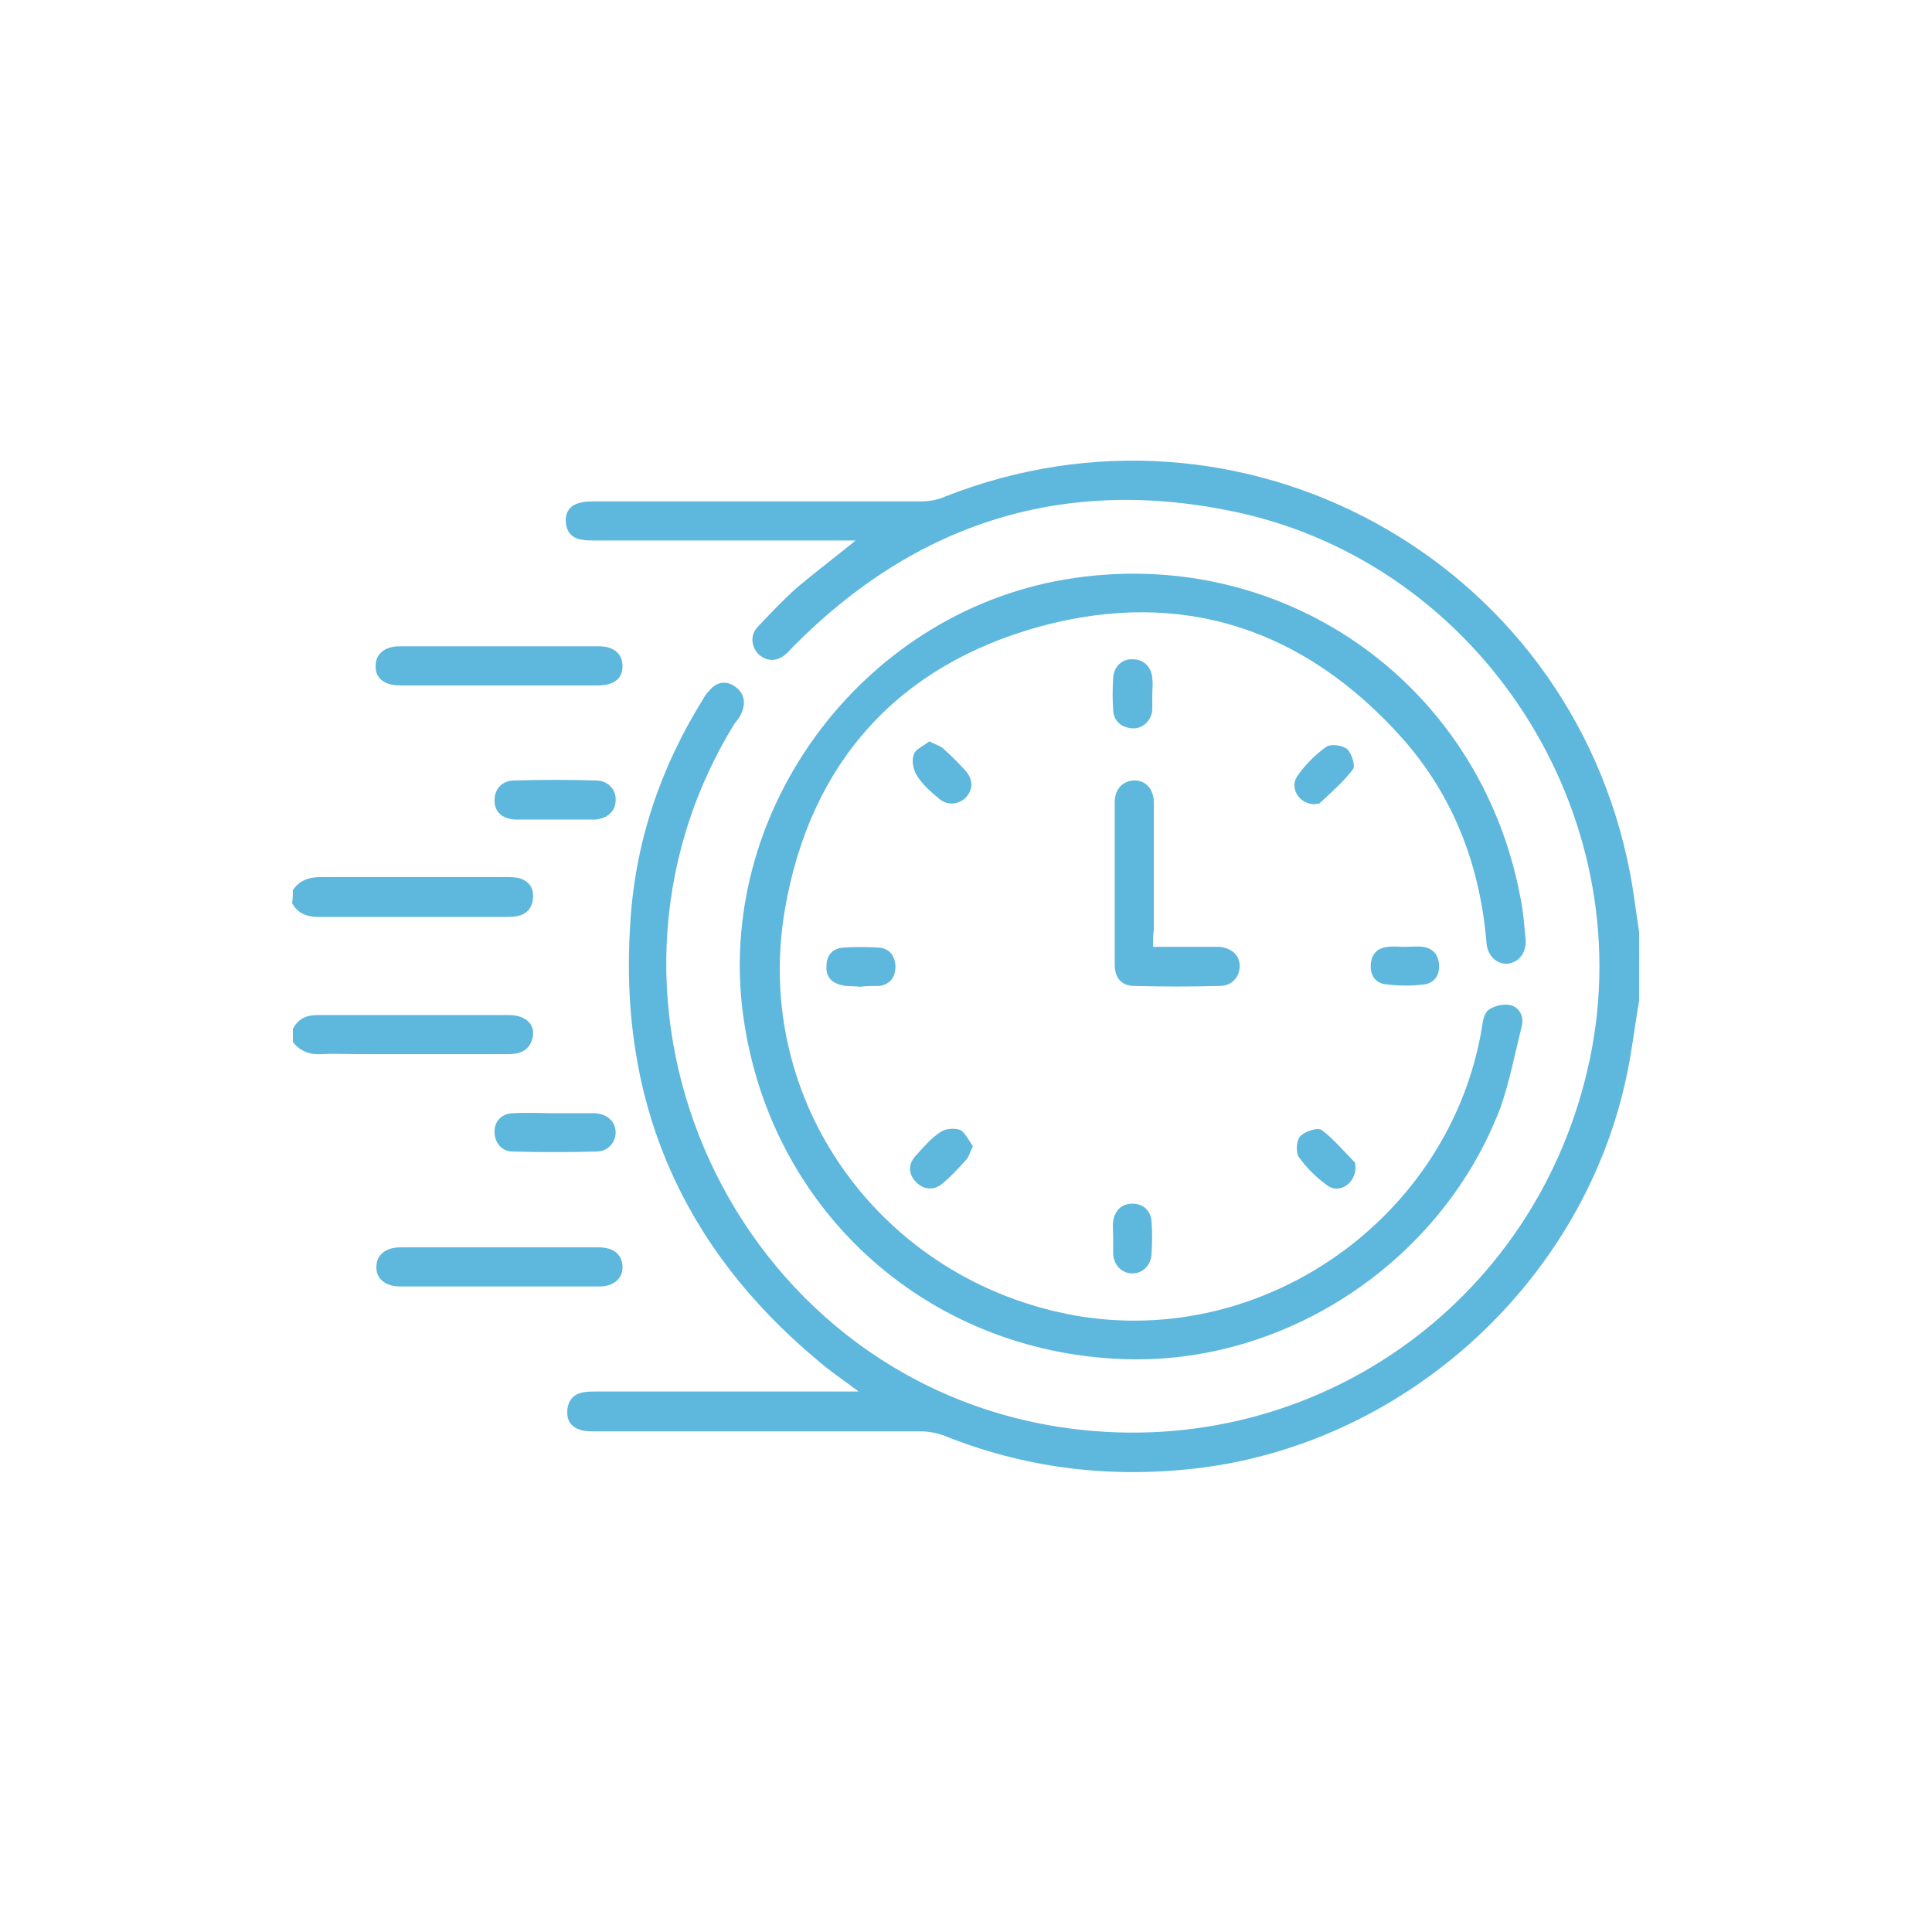 <?xml version="1.0" encoding="utf-8"?>
<!-- Generator: Adobe Illustrator 26.2.1, SVG Export Plug-In . SVG Version: 6.00 Build 0)  -->
<svg version="1.1" id="Layer_1" xmlns="http://www.w3.org/2000/svg" xmlns:xlink="http://www.w3.org/1999/xlink" x="0px" y="0px"
	 width="25.2px" height="25.2px" viewBox="0 0 25.2 25.2" style="enable-background:new 0 0 25.2 25.2;" xml:space="preserve">
<style type="text/css">
	.st0{fill:#5EB7DD;}
</style>
<g>
	<path class="st0" d="M21.38,13.05c-0.06,0.35-0.1,0.71-0.18,1.06c-0.6,2.68-2.94,4.76-5.66,5.05c-1.12,0.12-2.2-0.02-3.24-0.44
		c-0.09-0.03-0.19-0.05-0.28-0.05c-1.42,0-2.83,0-4.25,0c-0.07,0-0.14,0-0.2-0.02c-0.13-0.04-0.18-0.13-0.17-0.26
		c0.01-0.13,0.09-0.21,0.21-0.23c0.06-0.01,0.13-0.01,0.19-0.01c1.06,0,2.11,0,3.17,0c0.06,0,0.12,0,0.23,0
		c-0.2-0.15-0.38-0.27-0.54-0.41c-1.77-1.48-2.59-3.38-2.44-5.68C8.28,11,8.61,10.02,9.17,9.12c0.02-0.04,0.05-0.08,0.08-0.11
		C9.34,8.9,9.46,8.87,9.58,8.95s0.15,0.2,0.1,0.33c-0.02,0.06-0.06,0.11-0.1,0.16c-2.25,3.66-0.01,8.5,4.22,9.17
		c3.25,0.51,6.27-1.58,6.94-4.81c0.66-3.19-1.42-6.43-4.61-7.12c-2.24-0.48-4.18,0.13-5.79,1.76c-0.03,0.03-0.06,0.07-0.1,0.1
		c-0.11,0.09-0.23,0.09-0.34,0c-0.1-0.1-0.12-0.25-0.02-0.36C10.05,8,10.22,7.82,10.4,7.66c0.24-0.2,0.49-0.39,0.76-0.61
		c-0.09,0-0.15,0-0.21,0c-1.06,0-2.11,0-3.17,0c-0.06,0-0.13,0-0.19-0.01c-0.13-0.02-0.2-0.1-0.21-0.23
		C7.37,6.69,7.43,6.59,7.56,6.56c0.06-0.02,0.14-0.02,0.2-0.02c1.42,0,2.83,0,4.25,0c0.11,0,0.22-0.02,0.31-0.06
		c3.87-1.53,8.15,0.81,8.94,4.9c0.05,0.26,0.08,0.52,0.12,0.78C21.38,12.45,21.38,12.75,21.38,13.05z"/>
	<path class="st0" d="M3.82,11.61c0.09-0.13,0.21-0.17,0.37-0.17c0.8,0,1.6,0,2.4,0c0.07,0,0.14,0,0.2,0.02
		c0.12,0.04,0.18,0.14,0.16,0.27c-0.01,0.12-0.09,0.2-0.21,0.22c-0.04,0.01-0.08,0.01-0.12,0.01c-0.82,0-1.64,0-2.47,0
		c-0.15,0-0.27-0.05-0.34-0.18C3.82,11.72,3.82,11.66,3.82,11.61z"/>
	<path class="st0" d="M3.82,13.42c0.07-0.13,0.17-0.18,0.32-0.18c0.83,0,1.67,0,2.5,0c0.23,0,0.36,0.14,0.3,0.32
		c-0.05,0.16-0.18,0.19-0.32,0.19c-0.64,0-1.28,0-1.92,0c-0.17,0-0.34-0.01-0.51,0c-0.15,0.01-0.28-0.04-0.37-0.16
		C3.82,13.54,3.82,13.48,3.82,13.42z"/>
	<path class="st0" d="M14.76,17.73c-2.59-0.04-4.69-1.88-5.06-4.44c-0.39-2.67,1.51-5.27,4.18-5.73c2.82-0.48,5.42,1.33,5.95,4.14
		c0.04,0.18,0.05,0.37,0.07,0.56c0.01,0.17-0.09,0.29-0.23,0.31c-0.14,0.01-0.26-0.09-0.28-0.26c-0.08-1-0.42-1.91-1.09-2.67
		c-1.28-1.44-2.88-1.97-4.73-1.47c-1.86,0.51-3,1.78-3.33,3.68c-0.44,2.52,1.26,4.86,3.79,5.31c2.47,0.43,4.89-1.29,5.3-3.76
		c0.01-0.08,0.03-0.19,0.09-0.23c0.07-0.05,0.19-0.08,0.28-0.06c0.12,0.03,0.18,0.15,0.15,0.27c-0.09,0.36-0.16,0.73-0.28,1.07
		C18.82,16.42,16.84,17.76,14.76,17.73z"/>
	<path class="st0" d="M15.04,12.35c0.23,0,0.45,0,0.67,0c0.06,0,0.13,0,0.19,0c0.16,0.01,0.27,0.11,0.27,0.25s-0.1,0.26-0.26,0.26
		c-0.37,0.01-0.74,0.01-1.11,0c-0.17,0-0.26-0.1-0.26-0.28c0-0.71,0-1.42,0-2.12c0-0.17,0.11-0.28,0.26-0.28
		c0.15,0,0.25,0.12,0.25,0.29c0,0.55,0,1.11,0,1.66C15.04,12.19,15.04,12.25,15.04,12.35z"/>
	<path class="st0" d="M6.5,8.94c-0.43,0-0.86,0-1.29,0c-0.2,0-0.32-0.1-0.31-0.26c0-0.15,0.12-0.25,0.31-0.25c0.87,0,1.74,0,2.6,0
		c0.2,0,0.31,0.1,0.31,0.26S8.01,8.94,7.8,8.94C7.36,8.94,6.93,8.94,6.5,8.94z"/>
	<path class="st0" d="M6.51,16.27c0.43,0,0.87,0,1.3,0c0.2,0,0.31,0.1,0.31,0.26c0,0.15-0.12,0.25-0.3,0.25c-0.87,0-1.74,0-2.6,0
		c-0.2,0-0.32-0.11-0.31-0.26c0-0.15,0.12-0.25,0.31-0.25C5.64,16.27,6.07,16.27,6.51,16.27z"/>
	<path class="st0" d="M7.23,10.69c-0.17,0-0.34,0-0.51,0c-0.17-0.01-0.27-0.1-0.27-0.25s0.1-0.26,0.26-0.26
		c0.35-0.01,0.71-0.01,1.06,0c0.16,0,0.27,0.12,0.26,0.26c0,0.14-0.11,0.24-0.27,0.25C7.58,10.69,7.41,10.69,7.23,10.69z"/>
	<path class="st0" d="M7.23,14.52c0.18,0,0.35,0,0.53,0c0.16,0.01,0.27,0.11,0.27,0.25c0,0.13-0.1,0.25-0.25,0.25
		c-0.36,0.01-0.73,0.01-1.09,0c-0.15,0-0.24-0.12-0.24-0.26s0.1-0.24,0.25-0.24C6.88,14.51,7.06,14.52,7.23,14.52z"/>
	<path class="st0" d="M15.03,9.06c0,0.07,0,0.14,0,0.2C15.02,9.4,14.9,9.51,14.77,9.5c-0.14-0.01-0.24-0.09-0.25-0.23
		c-0.01-0.14-0.01-0.28,0-0.43c0.01-0.15,0.12-0.25,0.26-0.24c0.14,0,0.24,0.1,0.25,0.25C15.04,8.92,15.03,8.99,15.03,9.06z"/>
	<path class="st0" d="M12.12,9.67c0.08,0.04,0.15,0.06,0.19,0.1c0.1,0.09,0.2,0.19,0.29,0.29c0.1,0.12,0.09,0.25-0.01,0.35
		c-0.1,0.09-0.24,0.1-0.35,0c-0.11-0.09-0.22-0.19-0.29-0.31c-0.04-0.07-0.06-0.19-0.03-0.26C11.94,9.77,12.05,9.73,12.12,9.67z"/>
	<path class="st0" d="M17.15,10.49c-0.21,0-0.34-0.22-0.22-0.38c0.1-0.14,0.23-0.27,0.37-0.37c0.06-0.04,0.21-0.02,0.27,0.03
		c0.06,0.05,0.11,0.22,0.08,0.26c-0.12,0.16-0.28,0.3-0.43,0.44C17.21,10.49,17.17,10.48,17.15,10.49z"/>
	<path class="st0" d="M12.69,14.95c-0.04,0.08-0.05,0.14-0.09,0.18c-0.1,0.11-0.2,0.22-0.31,0.31c-0.11,0.09-0.24,0.08-0.34-0.02
		s-0.11-0.23-0.01-0.34c0.1-0.11,0.2-0.23,0.32-0.31c0.07-0.05,0.19-0.06,0.27-0.03C12.59,14.78,12.64,14.88,12.69,14.95z"/>
	<path class="st0" d="M17.68,15.23c0,0.21-0.22,0.35-0.37,0.23c-0.14-0.1-0.27-0.23-0.37-0.37c-0.04-0.06-0.03-0.22,0.02-0.27
		c0.06-0.06,0.22-0.12,0.28-0.08c0.16,0.12,0.29,0.28,0.43,0.42C17.68,15.18,17.68,15.22,17.68,15.23z"/>
	<path class="st0" d="M14.52,16.15c0-0.07-0.01-0.15,0-0.22c0.02-0.14,0.11-0.23,0.25-0.23s0.24,0.09,0.25,0.23
		c0.01,0.14,0.01,0.28,0,0.43s-0.12,0.25-0.25,0.25s-0.24-0.1-0.25-0.25C14.52,16.28,14.52,16.21,14.52,16.15L14.52,16.15z"/>
	<path class="st0" d="M11.22,12.87c-0.08-0.01-0.16,0-0.24-0.02c-0.14-0.03-0.21-0.12-0.2-0.25c0-0.14,0.08-0.23,0.22-0.24
		c0.15-0.01,0.31-0.01,0.46,0c0.14,0.01,0.21,0.1,0.22,0.24c0,0.14-0.06,0.23-0.2,0.26C11.4,12.86,11.31,12.86,11.22,12.87z"/>
	<path class="st0" d="M18.32,12.35c0.08,0,0.16-0.01,0.24,0c0.13,0.02,0.2,0.1,0.21,0.23c0.01,0.14-0.06,0.24-0.19,0.26
		c-0.16,0.02-0.33,0.02-0.49,0c-0.15-0.01-0.22-0.12-0.21-0.26s0.09-0.22,0.23-0.23C18.18,12.34,18.25,12.35,18.32,12.35
		L18.32,12.35z"/>
</g>
</svg>
